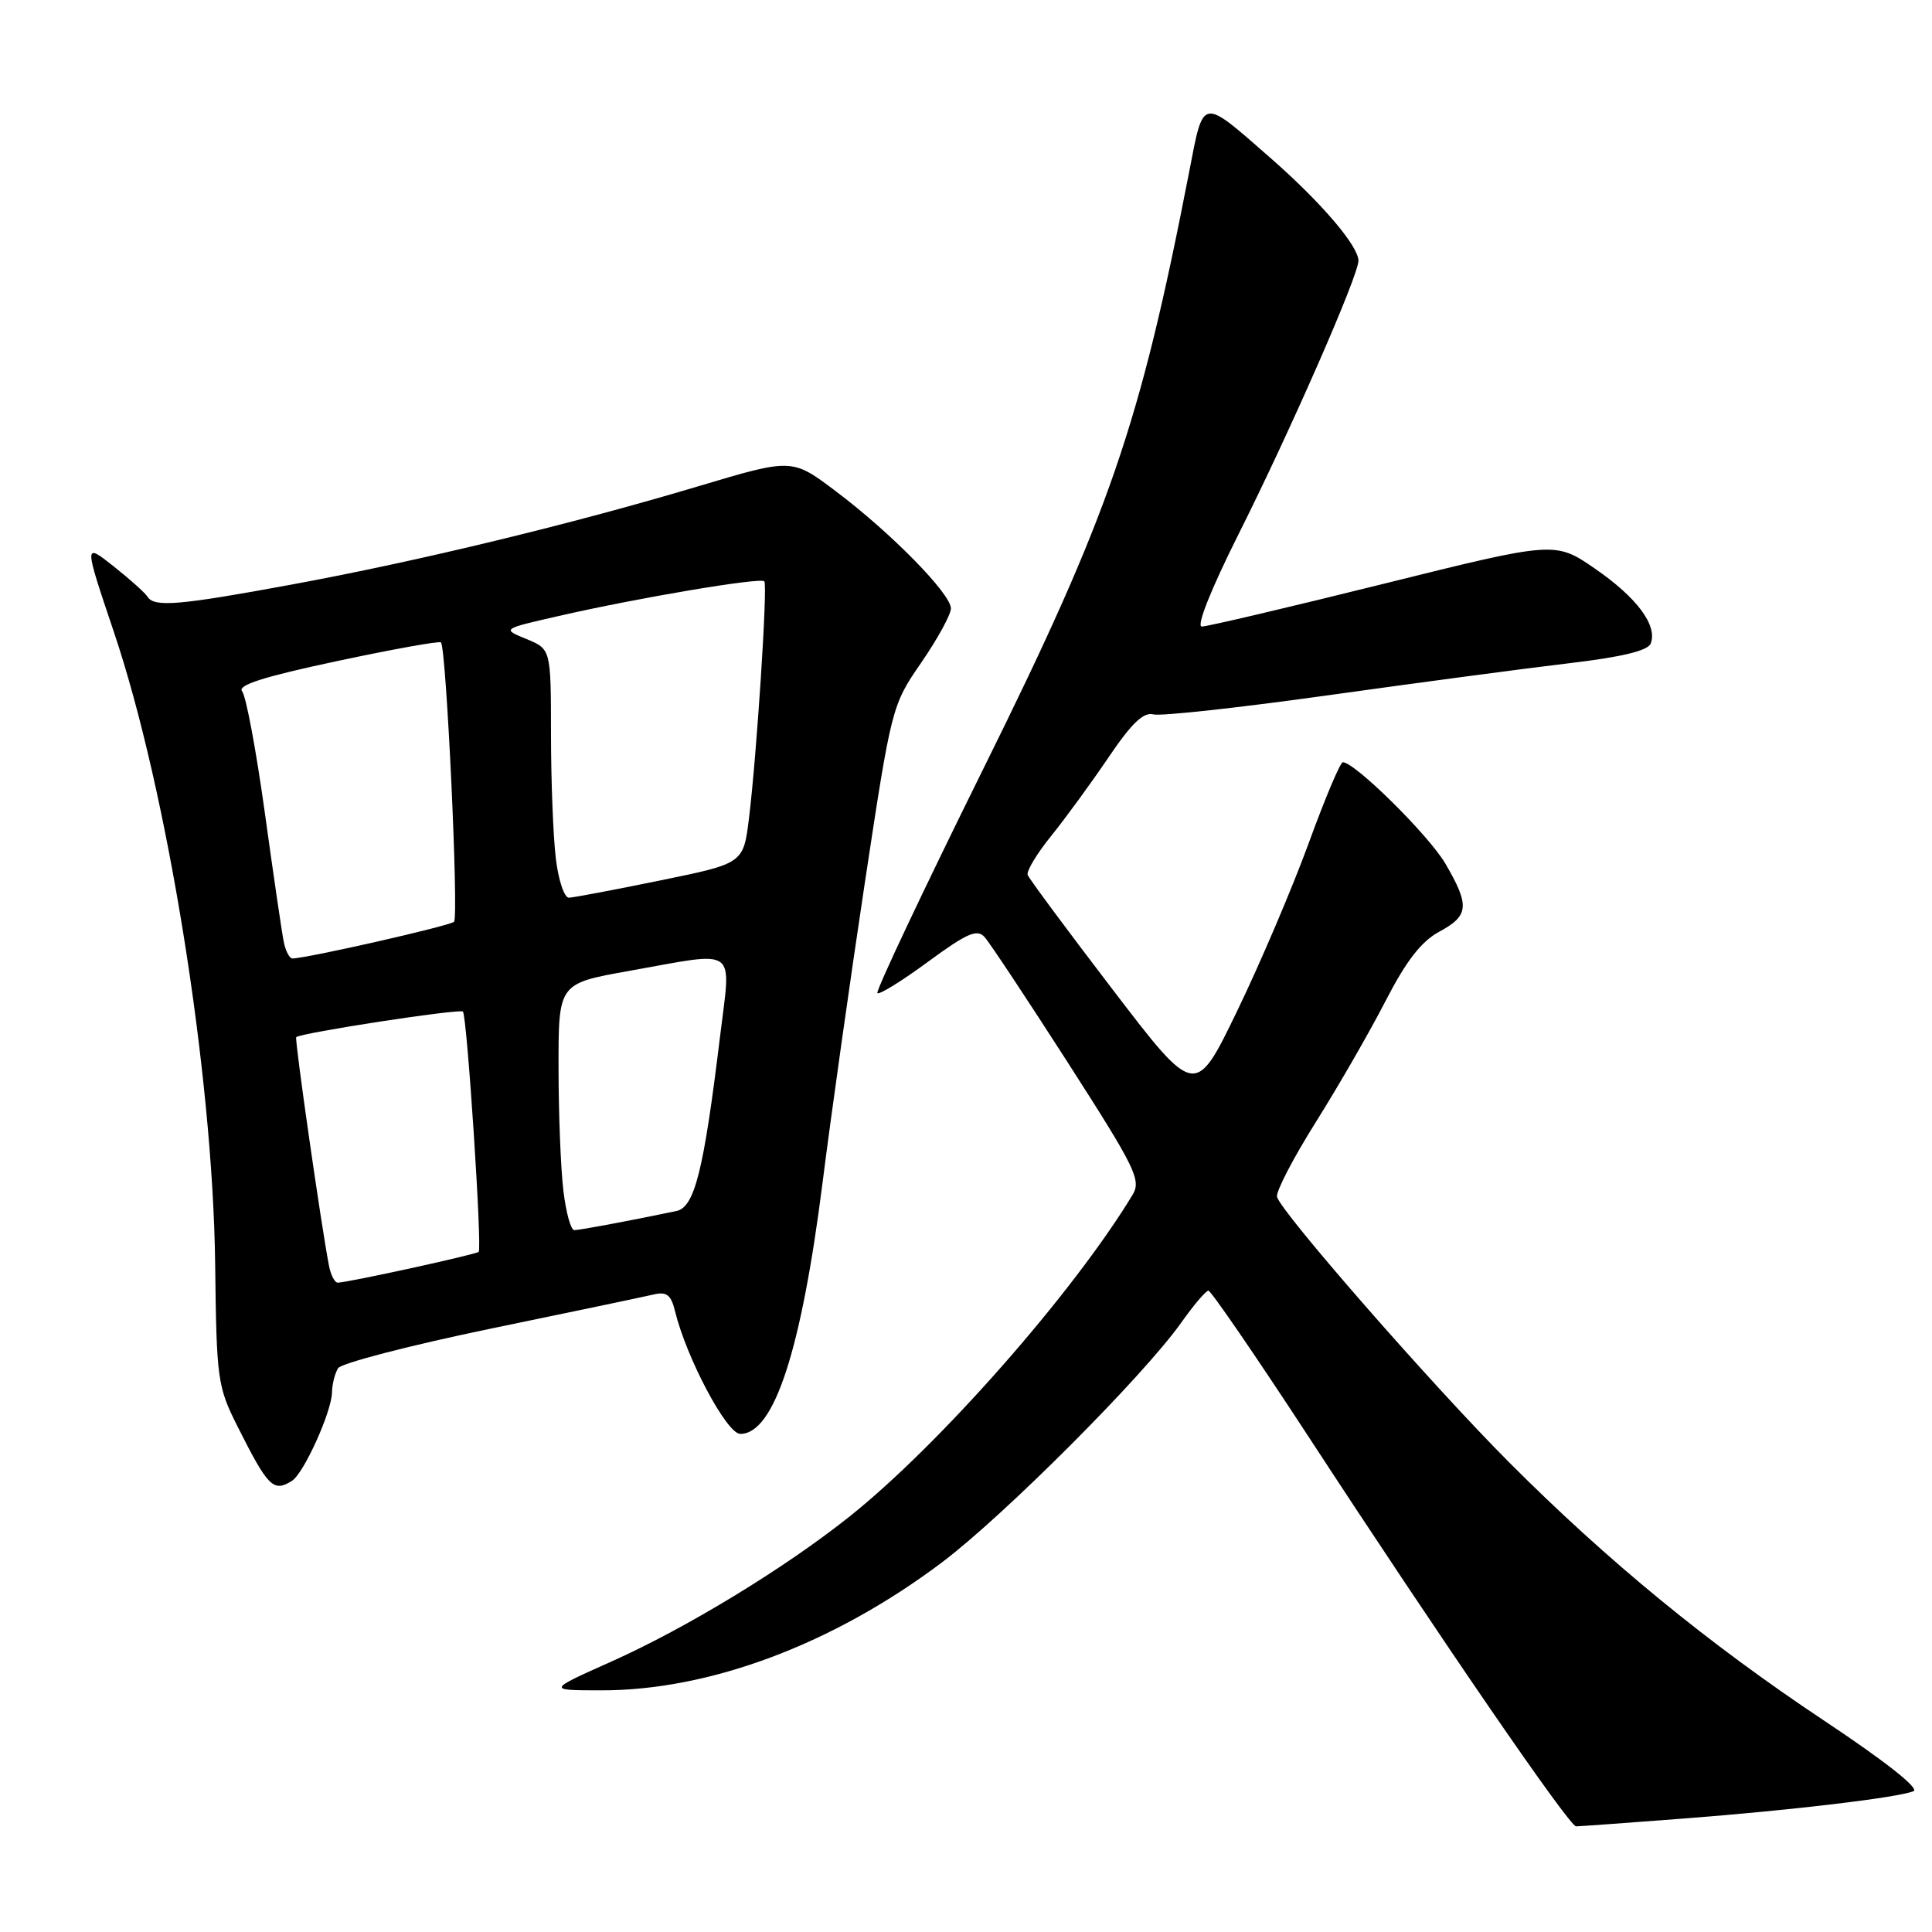 <?xml version="1.0" encoding="UTF-8" standalone="no"?>
<!DOCTYPE svg PUBLIC "-//W3C//DTD SVG 1.1//EN" "http://www.w3.org/Graphics/SVG/1.1/DTD/svg11.dtd" >
<svg xmlns="http://www.w3.org/2000/svg" xmlns:xlink="http://www.w3.org/1999/xlink" version="1.1" viewBox="0 0 256 256">
 <g >
 <path fill="currentColor"
d=" M 223.05 240.97 C 237.48 239.86 251.25 238.22 253.54 237.35 C 254.41 237.01 249.83 233.40 241.73 228.01 C 226.36 217.79 213.02 206.85 199.98 193.78 C 189.81 183.59 169.67 160.55 169.21 158.58 C 169.05 157.90 171.36 153.45 174.35 148.69 C 177.34 143.93 181.50 136.71 183.59 132.64 C 186.33 127.32 188.33 124.74 190.70 123.46 C 194.66 121.33 194.77 120.00 191.51 114.42 C 189.30 110.66 179.53 101.00 177.93 101.00 C 177.59 101.00 175.56 105.82 173.41 111.72 C 171.26 117.61 167.00 127.61 163.94 133.94 C 158.38 145.44 158.38 145.44 147.44 131.13 C 141.42 123.26 136.35 116.42 136.17 115.93 C 135.99 115.43 137.39 113.11 139.29 110.76 C 141.18 108.42 144.60 103.73 146.89 100.35 C 149.92 95.86 151.52 94.32 152.81 94.66 C 153.79 94.92 164.24 93.77 176.04 92.12 C 187.84 90.47 202.16 88.56 207.85 87.89 C 214.91 87.06 218.36 86.22 218.73 85.27 C 219.65 82.87 216.89 79.17 211.36 75.36 C 206.06 71.71 206.06 71.71 183.28 77.37 C 170.75 80.48 159.93 83.03 159.24 83.02 C 158.49 83.01 160.47 78.05 164.13 70.75 C 170.96 57.14 180.00 36.52 180.00 34.55 C 180.00 32.60 175.10 26.86 168.48 21.05 C 159.07 12.81 159.52 12.74 157.57 22.78 C 151.02 56.48 147.03 68.07 130.32 101.82 C 122.34 117.95 116.01 131.35 116.26 131.59 C 116.51 131.84 119.53 129.97 122.98 127.43 C 128.13 123.65 129.47 123.06 130.46 124.16 C 131.13 124.90 136.10 132.40 141.52 140.84 C 150.51 154.85 151.25 156.37 150.06 158.34 C 142.17 171.36 124.45 191.49 112.54 200.97 C 103.92 207.83 90.97 215.71 81.00 220.17 C 72.50 223.97 72.50 223.97 79.59 223.98 C 94.02 224.02 110.43 217.86 124.82 207.02 C 133.06 200.81 151.52 182.31 156.51 175.27 C 158.15 172.95 159.78 171.03 160.12 171.02 C 160.45 171.01 166.39 179.66 173.31 190.25 C 190.94 217.25 207.93 242.00 208.84 242.00 C 209.26 242.00 215.65 241.54 223.05 240.97 Z  M 38.70 196.21 C 40.26 195.21 43.95 187.07 43.99 184.50 C 44.01 183.40 44.38 181.96 44.80 181.29 C 45.22 180.63 54.33 178.27 65.03 176.05 C 75.74 173.84 85.46 171.80 86.64 171.52 C 88.34 171.12 88.93 171.59 89.45 173.76 C 90.97 179.97 96.30 190.00 98.09 190.00 C 102.57 190.00 106.18 178.96 109.02 156.50 C 110.13 147.70 112.64 129.93 114.59 117.00 C 118.13 93.65 118.17 93.46 122.07 87.80 C 124.23 84.66 126.00 81.43 126.00 80.62 C 126.00 78.68 118.03 70.56 110.72 65.07 C 104.95 60.72 104.95 60.72 92.54 64.43 C 75.79 69.44 55.39 74.37 38.68 77.45 C 23.69 80.22 20.42 80.49 19.55 79.07 C 19.23 78.56 17.20 76.74 15.04 75.03 C 11.11 71.92 11.11 71.92 15.08 83.71 C 22.21 104.88 28.20 142.27 28.51 167.50 C 28.69 182.80 28.82 183.74 31.47 189.00 C 35.53 197.08 36.23 197.77 38.70 196.21 Z  M 43.60 167.75 C 42.59 162.61 39.01 137.66 39.25 137.43 C 39.84 136.86 60.95 133.62 61.34 134.04 C 61.88 134.62 63.90 165.36 63.43 165.87 C 63.12 166.22 46.43 169.87 44.77 169.96 C 44.37 169.98 43.84 168.99 43.60 167.75 Z  M 74.65 157.75 C 74.30 154.86 74.01 147.51 74.01 141.41 C 74.00 130.32 74.00 130.32 83.31 128.66 C 98.01 126.04 96.88 125.21 95.40 137.42 C 93.24 155.16 92.04 159.97 89.62 160.47 C 83.12 161.82 76.80 163.00 76.09 163.00 C 75.64 163.00 74.99 160.64 74.65 157.75 Z  M 37.59 124.75 C 37.34 123.51 36.21 115.80 35.08 107.61 C 33.94 99.43 32.60 92.22 32.08 91.60 C 31.41 90.79 34.97 89.66 44.61 87.61 C 52.01 86.03 58.23 84.91 58.43 85.12 C 59.14 85.87 60.81 121.51 60.16 122.14 C 59.58 122.69 40.60 127.00 38.74 127.00 C 38.35 127.00 37.83 125.99 37.59 124.75 Z  M 73.65 113.75 C 73.30 110.86 73.01 103.44 73.01 97.25 C 73.00 86.01 73.00 86.01 69.75 84.67 C 66.50 83.34 66.50 83.34 74.00 81.63 C 84.50 79.22 100.83 76.47 101.28 77.03 C 101.73 77.59 100.27 100.08 99.24 108.46 C 98.50 114.41 98.50 114.41 87.50 116.66 C 81.45 117.90 76.00 118.93 75.39 118.95 C 74.78 118.98 73.99 116.64 73.65 113.75 Z "/>
</g>
</svg>